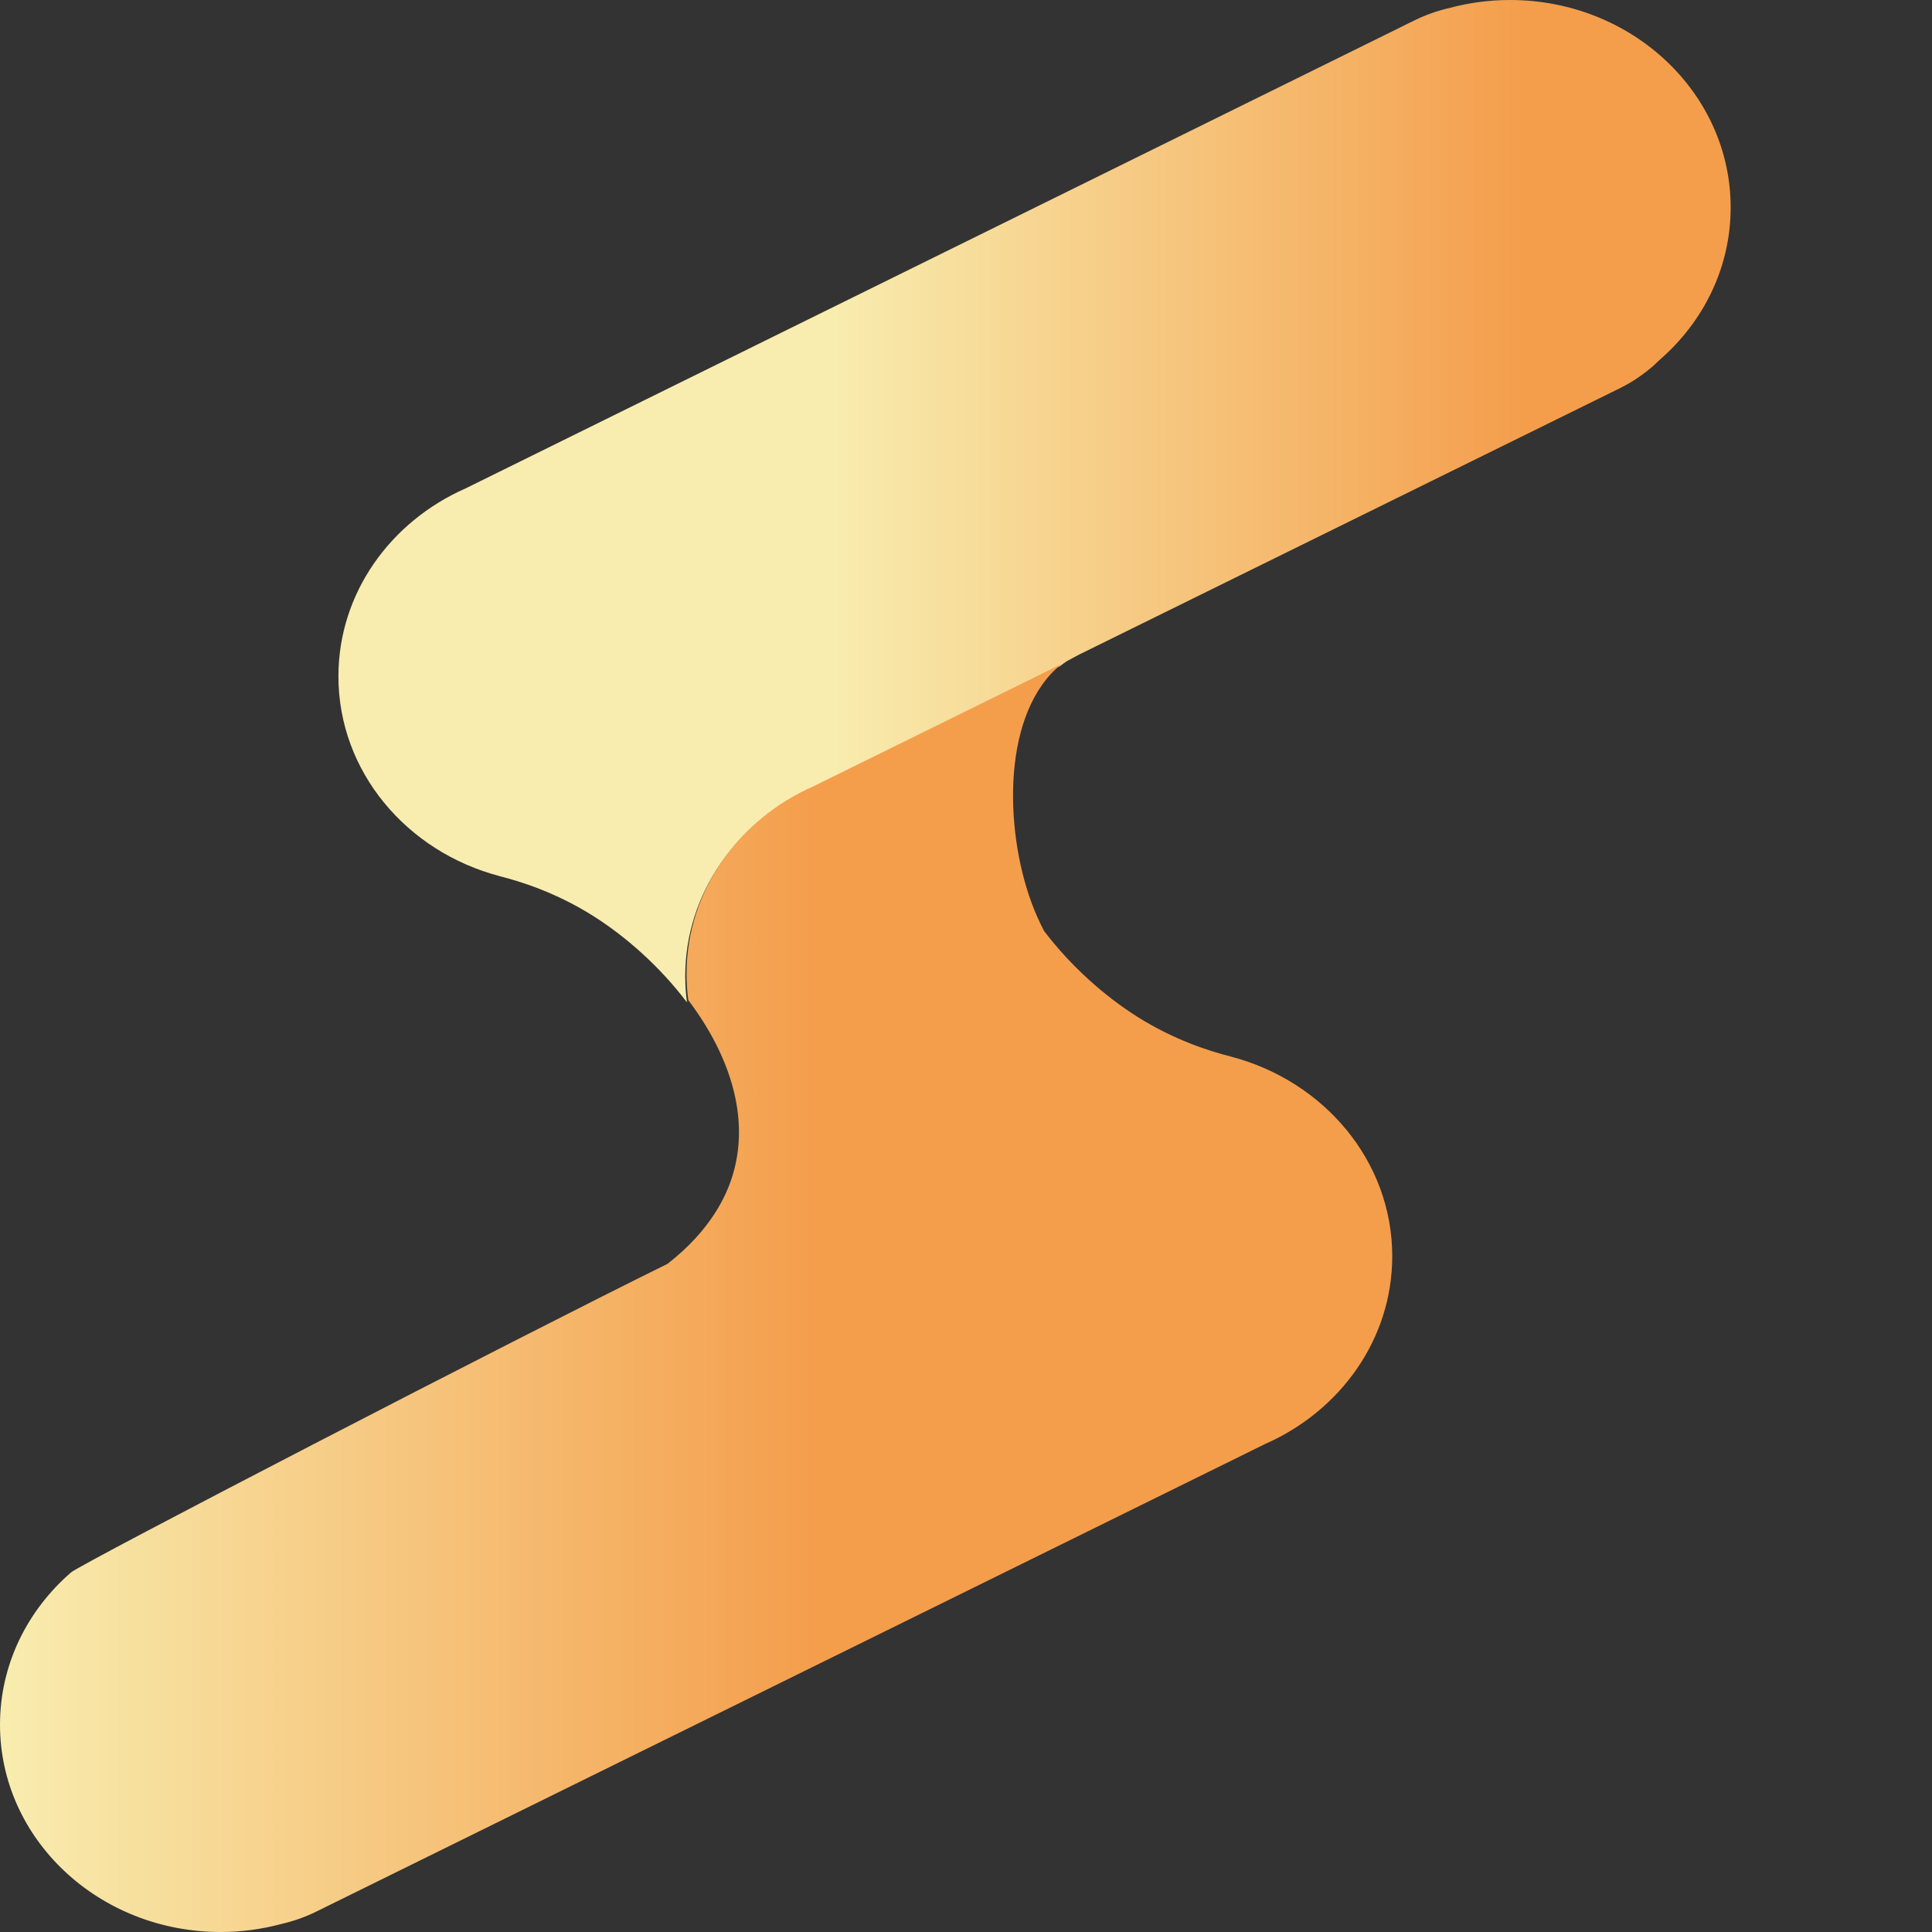 <svg width="451" height="451" viewBox="0 0 451 451" fill="none" xmlns="http://www.w3.org/2000/svg">
<rect x="0" y="0" width="451" height="451" fill="#333333" stroke="none"/>
<path d="M404 48.434C404 62.489 397.62 75.141 387.445 83.989C385.619 85.798 383.558 87.437 381.285 88.868C380.004 89.666 378.921 90.229 378.368 90.507C378.254 90.564 377.436 90.97 377.436 90.97L251.759 152.875C250.107 153.751 249.137 154.278 249.024 154.35C248.501 154.699 248.001 155.069 247.516 155.461L189.728 183.963C189.728 183.963 189.712 183.963 189.712 183.97L189.637 184.006C172.104 191.735 159.958 208.469 159.958 227.874C159.958 229.947 160.095 231.998 160.367 234C154.086 225.687 146.085 218.591 138.342 213.733C129.803 208.376 121.711 205.811 116.649 204.536V204.522C94.934 198.83 79 180.109 79 157.883C79 138.478 91.146 121.744 108.678 114.015L108.754 113.98C108.754 113.98 108.762 113.972 108.769 113.972L327.489 6.091C328.224 5.706 328.974 5.336 329.732 4.987L330.171 4.766C332.831 3.455 335.589 2.5 338.385 1.859C342.863 0.655 347.598 0 352.485 0C380.936 0 404 21.685 404 48.434Z" fill="url(#paint0_linear_227_2177)"/>
<path d="M287.351 246.653V246.639C282.282 245.365 274.19 242.803 265.651 237.45C257.945 232.618 249.982 225.571 243.716 217.315C242.632 215.222 241.647 213.03 240.791 210.71C234.366 193.264 233.919 166.111 247.823 155L190.034 183.478C190.034 183.478 190.019 183.478 190.019 183.485L189.943 183.52C172.41 191.243 160.265 207.962 160.265 227.351C160.265 229.422 160.401 231.472 160.674 233.472C166.319 240.931 170.569 249.38 171.986 258.07C172.895 263.6 172.653 269.231 170.895 274.768C169.577 278.896 166.144 286.996 155.817 295.032C120.699 312.313 18.381 365.276 16.555 367.083C6.38 375.923 0 388.564 0 402.607C0 429.334 23.064 451 51.515 451C56.402 451 61.137 450.345 65.615 449.142C68.411 448.502 71.169 447.548 73.829 446.238L74.268 446.018C75.026 445.669 75.776 445.299 76.511 444.914L295.231 337.125C295.231 337.125 295.246 337.125 295.246 337.118L295.322 337.083C312.854 329.36 325 312.641 325 293.252C325 271.045 309.066 252.34 287.358 246.653H287.351Z" fill="url(#paint1_linear_227_2177)"/>
<defs>
<linearGradient id="paint0_linear_227_2177" x1="404" y1="117" x2="79" y2="117" gradientUnits="userSpaceOnUse">
<stop offset="0.149" stop-color="#F49E4C"/>
<stop offset="0.649" stop-color="#F8EDAF"/>
</linearGradient>
<linearGradient id="paint1_linear_227_2177" x1="324.992" y1="303.004" x2="-0.008" y2="303.004" gradientUnits="userSpaceOnUse">
<stop offset="0.415" stop-color="#F49E4C"/>
<stop offset="1" stop-color="#F8EDAF"/>
</linearGradient>
</defs>
</svg>
